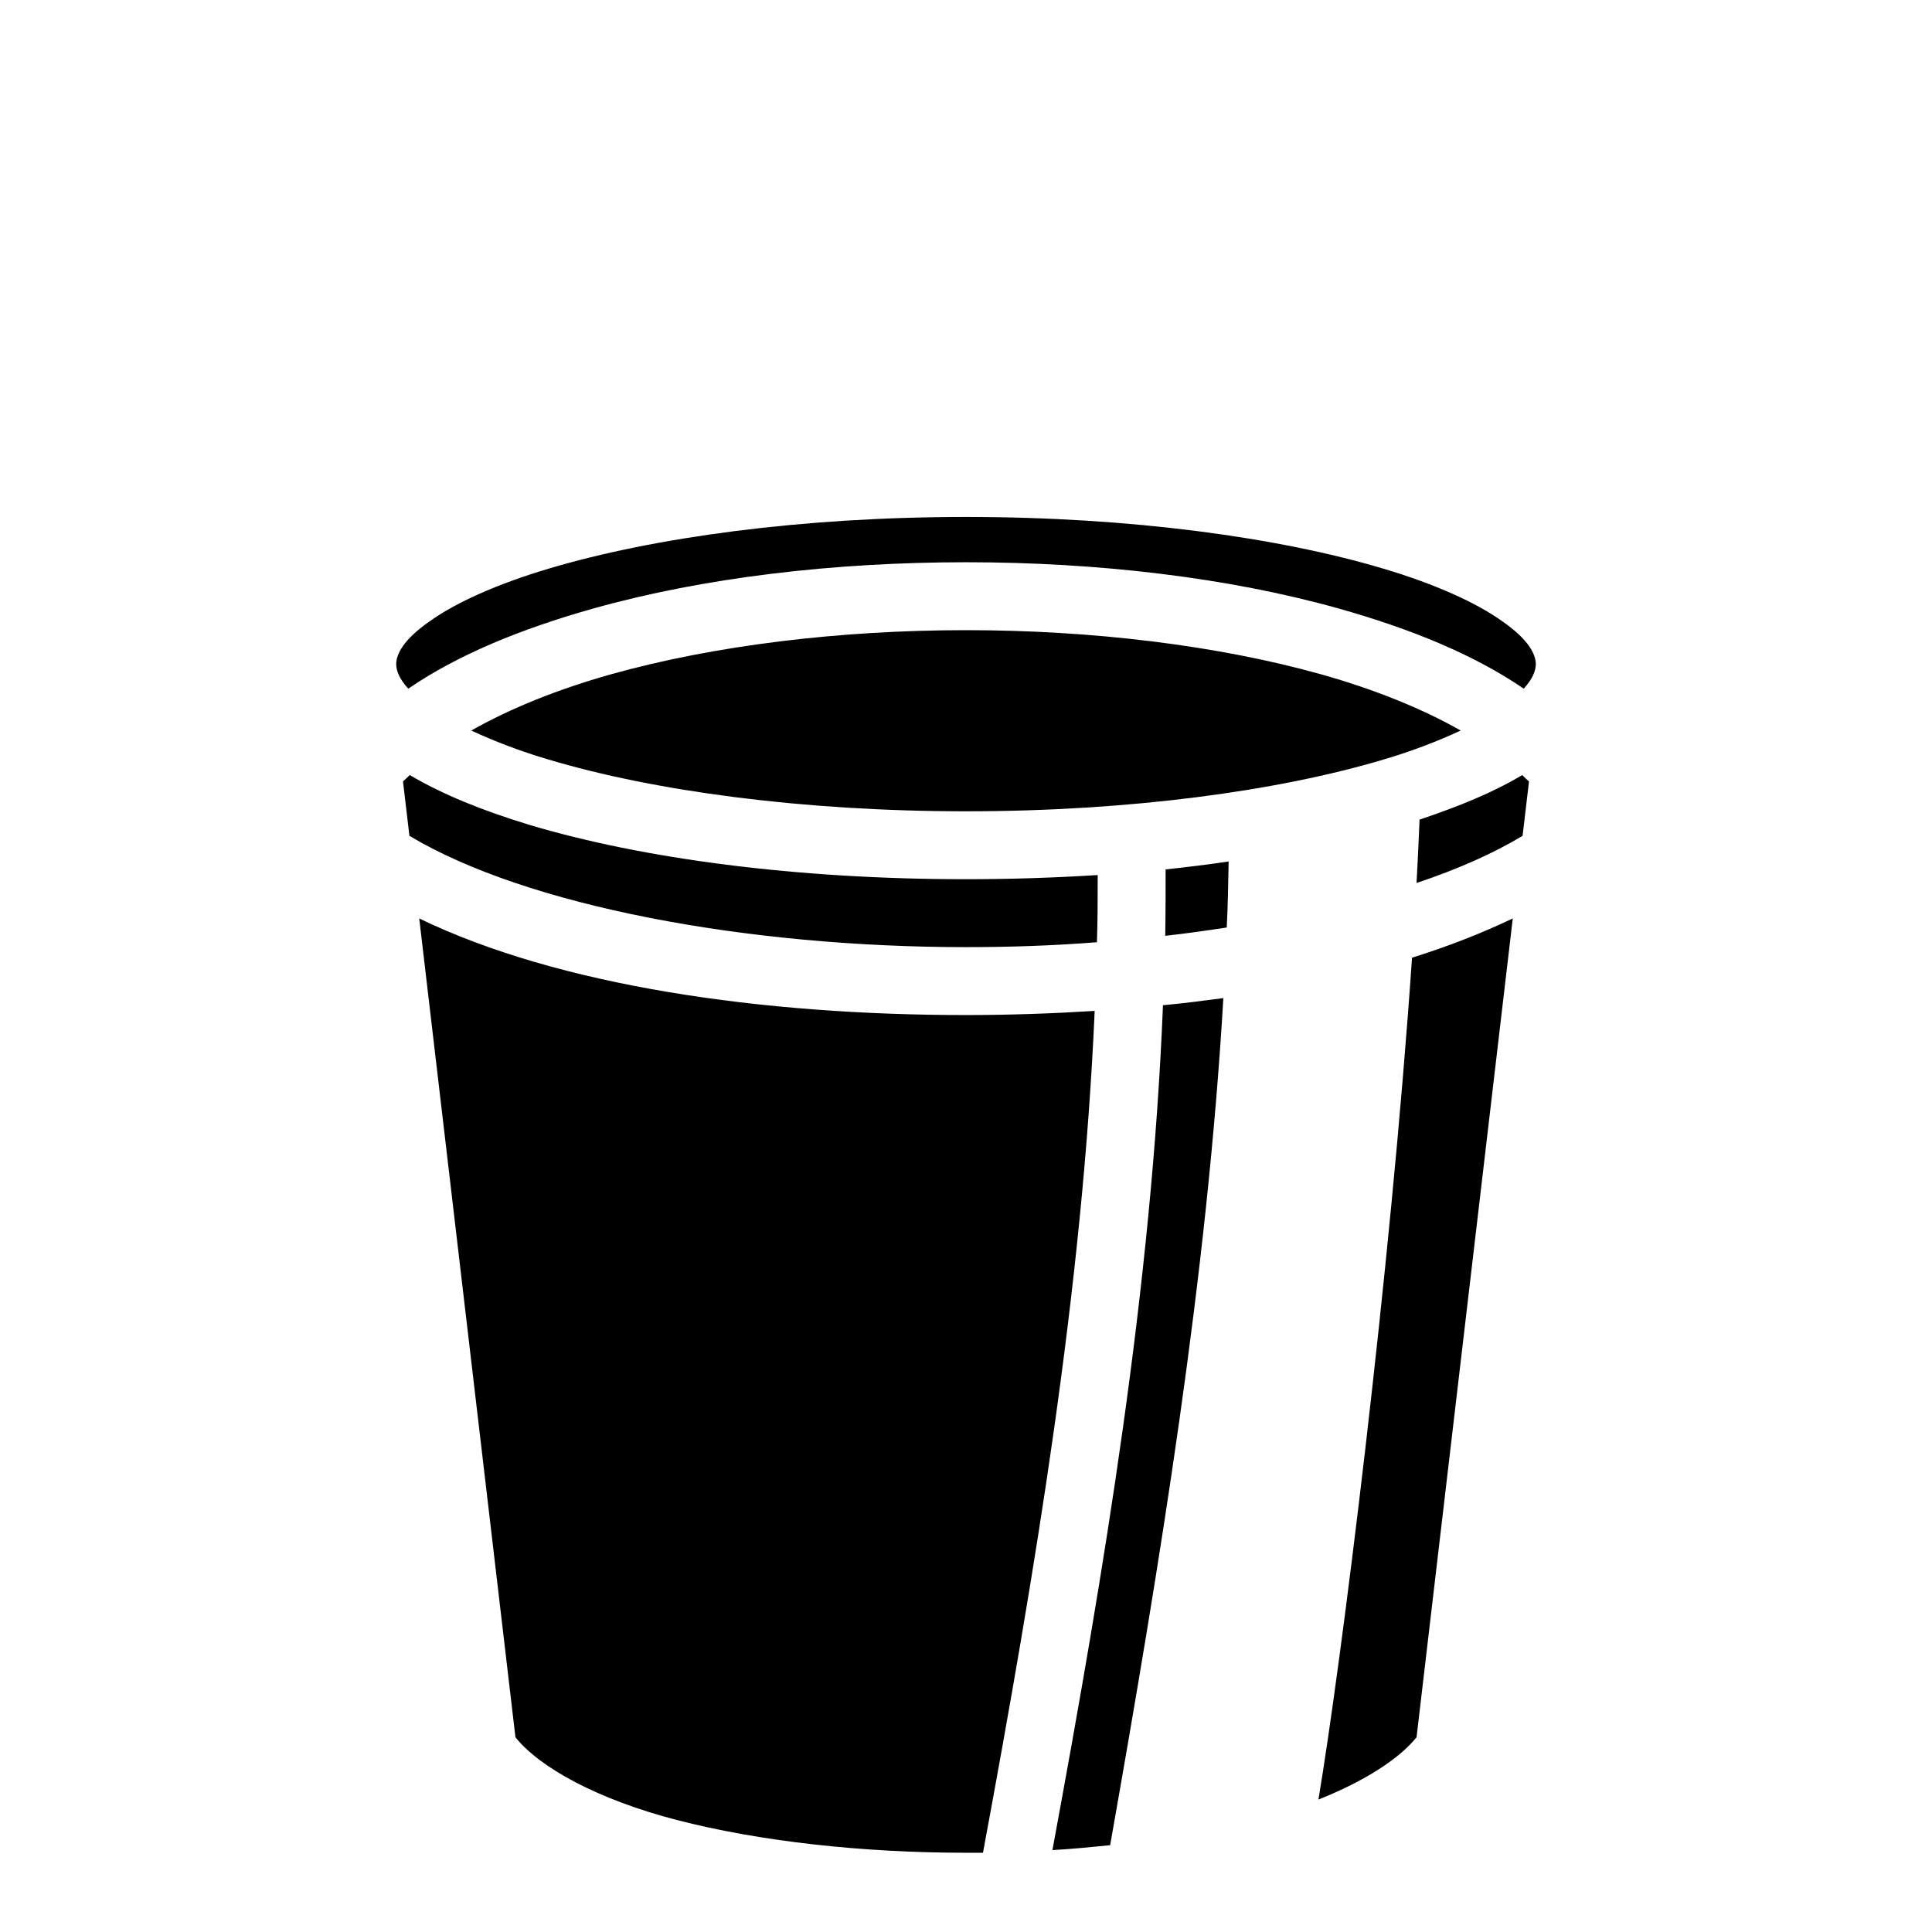 <svg xmlns="http://www.w3.org/2000/svg" viewBox="0 0 512 512" width="512" height="512"><path fill="#000" d="M256 137c-43.5 0-82.8 5.4-110.6 13.7-13.8 4.1-24.8 9.1-31.6 14-6.9 4.8-8.8 8.7-8.8 11.3 0 1.7.8 3.9 3.2 6.5 13.3-9.1 30.1-15.9 48.9-21.2C186.6 153 221.3 149 256 149s69.4 4 98.9 12.3c18.8 5.3 35.6 12.1 48.9 21.2 2.4-2.6 3.2-4.8 3.2-6.5 0-2.6-1.9-6.5-8.8-11.3-6.8-4.9-17.8-9.9-31.6-14-27.8-8.3-67.1-13.7-110.6-13.7zm0 30c-33.3 0-66.6 4-94.1 11.7-14.2 4-26.8 9.1-37 14.9 5.8 2.7 12.7 5.4 20.5 7.7 27.8 8.3 67.1 13.7 110.6 13.7s82.8-5.4 110.6-13.7c7.8-2.3 14.7-5 20.5-7.7-10.2-5.8-22.8-10.9-37-14.9C322.6 171 289.3 167 256 167zm-147.4 38.4c-.6.6-1.2 1.1-1.8 1.7l1.7 14.4c31 18.6 89.4 29.5 147.5 29.5 11.6 0 23.3-.4 34.7-1.3.2-6 .2-11.9.2-17.8-11.3.7-22.9 1.1-34.9 1.1-44.9 0-85.6-5.4-115.7-14.4-12.5-3.8-23.1-8.1-31.7-13.2zm294.8 0c-7.5 4.5-16.7 8.3-27.2 11.8-.2 5.4-.5 11-.8 16.8 10.8-3.6 20.3-7.8 28.1-12.5l1.7-14.4c-.6-.5-1.2-1.1-1.8-1.7zm-77.8 22.9c-5.4.8-11 1.5-16.7 2.1 0 5.8 0 11.7-.1 17.6 5.5-.6 11-1.4 16.3-2.2.3-5.8.4-11.7.5-17.5zm-214.5 15.1l25.5 217c6.5 8.1 21.9 16.5 42.7 21.9 22 5.7 49.3 8.7 76.7 8.7h4.5c13.9-75 26.4-149.6 29.6-223.1-11.2.7-22.7 1.1-34.1 1.1-54 0-107.9-7.7-144.9-25.6zm289.8 0c-8.2 3.9-17.1 7.4-26.7 10.4-5.7 83.6-18.9 187.9-24.8 223.1 12.3-4.9 21.4-10.8 26-16.5l25.5-217zm-76.7 21.1c-5.3.7-10.6 1.4-16 1.9-3 74.5-15.5 149.3-29.3 223.9 5.2-.3 10.3-.8 15.3-1.3 13.3-75.4 25.7-150.6 30-224.5z"/></svg>